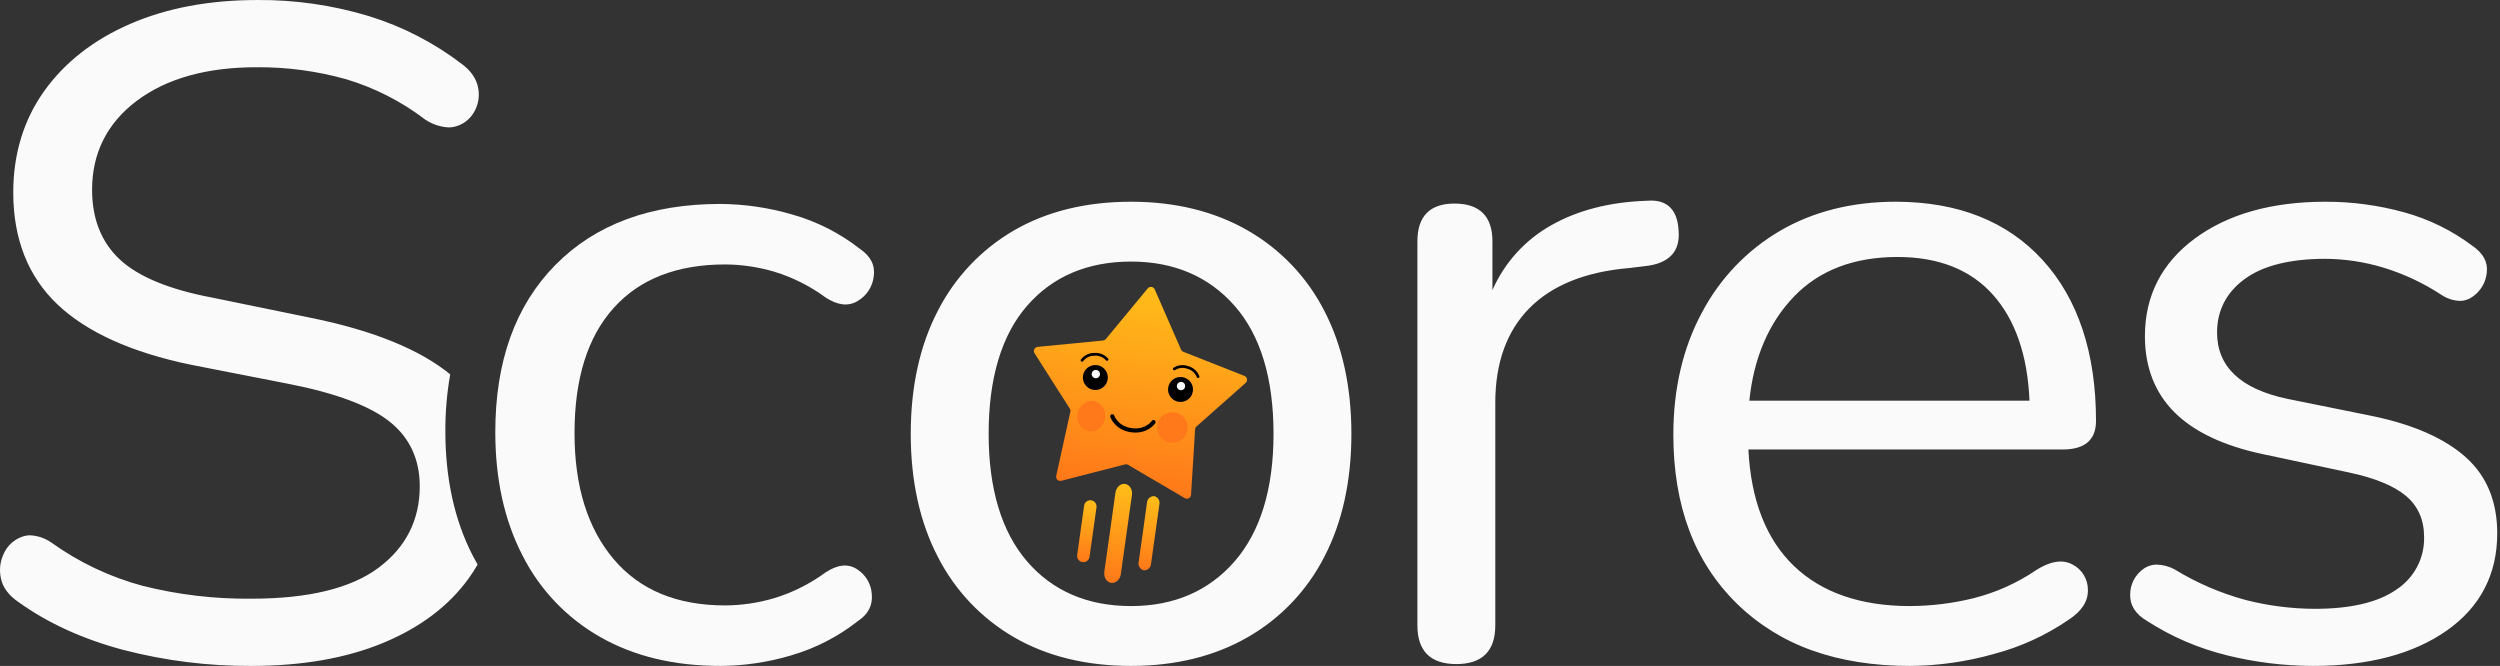 <svg width="901" height="240" viewBox="0 0 901 240" fill="none" xmlns="http://www.w3.org/2000/svg">
<rect x="0" y="0" width="901" height="240" fill="#333333" stroke="none"/>
<path d="M833.599 239.997C823.158 239.971 812.758 238.691 802.623 236.184C792.356 233.68 782.582 229.471 773.707 223.733C769.617 221.312 767.607 218.133 767.716 214.277C767.709 212.498 768.124 210.743 768.927 209.156C769.73 207.569 770.899 206.196 772.336 205.148C773.789 204.052 775.564 203.467 777.384 203.484C779.565 203.563 781.701 204.132 783.633 205.148C791.667 210.081 800.371 213.827 809.476 216.271C817.586 218.337 825.919 219.394 834.288 219.42C847.24 219.42 857.142 217.074 863.72 212.448C866.845 210.396 869.396 207.583 871.133 204.272C872.87 200.962 873.735 197.263 873.646 193.526C873.646 187.365 871.458 182.395 867.146 178.753C862.834 175.111 855.922 172.273 846.609 170.288L815.461 163.653C801.381 160.676 790.673 155.594 783.636 148.547C776.599 141.5 773.025 132.287 773.025 121.166C773.025 106.631 779.072 94.792 790.996 85.979C802.92 77.166 818.739 72.704 838.048 72.704C847.647 72.68 857.204 73.963 866.457 76.518C875.364 78.964 883.728 83.073 891.107 88.629C894.971 91.278 896.697 94.518 896.24 98.259C896.065 100.028 895.498 101.736 894.58 103.258C893.663 104.78 892.417 106.079 890.934 107.059C889.63 107.965 888.078 108.45 886.49 108.447C884.102 108.331 881.793 107.561 879.813 106.221C873.355 101.983 866.325 98.689 858.936 96.437C852.163 94.381 845.128 93.317 838.05 93.278C825.338 93.278 815.55 95.734 808.955 100.578C802.36 105.422 799.029 111.915 799.029 119.838C799.029 132.167 807.551 140.208 824.362 143.738L855.51 150.046C870.059 153.134 881.227 158.104 888.703 164.819C896.203 171.531 900.003 180.742 900.003 192.196C900.003 206.964 893.903 218.747 881.868 227.22C869.833 235.693 853.599 239.997 833.599 239.997ZM688.299 239.997C675.236 239.997 663.376 238.113 653.043 234.397C642.924 230.812 633.702 225.078 626.011 217.588C618.4 210.153 612.526 201.128 608.807 191.159C605.001 181.052 603.071 169.452 603.071 156.68C603.071 140.156 606.528 125.36 613.345 112.701C619.804 100.403 629.588 90.166 641.581 83.157C653.507 76.218 667.501 72.704 683.169 72.704C705.66 72.704 723.511 79.797 736.226 93.783C748.941 107.769 755.401 127.248 755.401 151.701C755.401 158.532 751.37 161.996 743.419 161.996H630.119C631.027 180.27 636.55 194.396 646.54 203.982C656.53 213.568 670.593 218.427 688.3 218.427C696.029 218.399 703.726 217.452 711.231 215.605C719.297 213.579 726.944 210.15 733.822 205.474C737.094 203.412 740.071 202.366 742.67 202.366C744.185 202.357 745.677 202.742 746.999 203.483C748.665 204.352 750.058 205.665 751.025 207.275C751.992 208.886 752.496 210.733 752.48 212.612C752.591 216.692 750.227 220.324 745.455 223.412C737.27 229.017 728.181 233.17 718.587 235.69C708.732 238.486 698.545 239.935 688.301 239.997H688.299ZM683.855 92.613C668.19 92.613 655.636 97.413 646.543 106.884C637.45 116.355 632.043 128.984 630.462 144.402H731.432C730.749 128.102 726.32 115.259 718.254 106.219C710.188 97.179 698.607 92.613 683.855 92.613ZM407.643 239.997C391.509 239.997 377.343 236.537 365.535 229.712C353.735 222.896 344.164 212.804 337.984 200.659C331.512 188.218 328.231 173.312 328.231 156.353C328.231 139.394 331.512 124.477 337.984 112.036C344.171 99.895 353.74 89.805 365.536 82.984C377.342 76.16 391.507 72.704 407.643 72.704C423.543 72.704 437.649 76.164 449.567 82.988C461.439 89.768 471.074 99.865 477.291 112.041C483.763 124.481 487.044 139.391 487.044 156.358C487.044 173.325 483.763 188.224 477.291 200.664C471.079 212.843 461.443 222.94 449.567 229.714C437.646 236.537 423.539 239.997 407.643 239.997ZM407.643 94.269C391.966 94.269 379.354 99.631 370.164 110.207C360.964 120.767 356.304 136.292 356.304 156.353C356.304 176.187 360.968 191.653 370.164 202.326C379.36 212.999 391.964 218.426 407.643 218.426C423.085 218.426 435.636 213.009 444.943 202.326C454.25 191.643 458.979 176.171 458.979 156.353C458.979 136.309 454.256 120.782 444.943 110.207C435.63 99.632 423.082 94.269 407.643 94.269ZM90.689 239.997C75.042 240.087 59.449 238.135 44.307 234.19C29.884 230.332 17.275 224.581 6.83 217.097C3.2 214.678 1.012 211.771 0.33 208.458C-0.372 205.315 0.053 202.026 1.53 199.165C2.199 197.801 3.135 196.584 4.282 195.587C5.428 194.59 6.763 193.832 8.207 193.359C9.078 193.07 9.99 192.924 10.907 192.927C13.624 193.068 16.248 193.965 18.483 195.516C28.41 202.645 39.54 207.93 51.339 211.116C64.203 214.357 77.431 215.92 90.696 215.767C111.133 215.767 126.508 212.025 136.396 204.644C146.284 197.263 151.279 187.385 151.279 175.264C151.279 165.564 147.655 157.75 140.507 152.027C133.359 146.304 121.197 141.727 104.387 138.42L68.787 131.448C47.438 127.048 31.261 119.727 20.699 109.704C10.137 99.681 4.777 86.114 4.777 69.377C4.777 55.507 8.518 43.221 15.898 32.861C23.278 22.501 33.707 14.361 46.874 8.632C60.041 2.903 75.475 0.004 92.743 0.004C106.365 -0.099 119.925 1.859 132.962 5.811C145.149 9.566 156.567 15.469 166.677 23.241C169.859 25.667 171.76 28.515 172.331 31.706C172.922 34.727 172.372 37.859 170.787 40.498C170.05 41.772 169.063 42.884 167.886 43.767C166.709 44.651 165.366 45.288 163.937 45.641C163.201 45.831 162.444 45.925 161.684 45.923C158.703 45.755 155.819 44.8 153.326 43.157C144.761 36.596 135.076 31.646 124.741 28.548C114.219 25.598 103.334 24.145 92.407 24.232C74.463 24.232 59.952 28.308 49.276 36.347C38.6 44.386 33.186 55.167 33.186 68.385C33.186 78.945 36.586 87.433 43.286 93.615C49.974 99.773 61.086 104.351 76.318 107.222L111.918 114.522C134.301 119.04 151.234 125.9 162.253 134.91C161.059 141.692 160.475 148.568 160.507 155.454C160.507 172.381 163.791 187.384 170.272 200.047C170.872 201.214 171.497 202.365 172.132 203.468C171.14 205.186 170.062 206.852 168.901 208.46C161.773 218.366 151.411 226.183 138.101 231.696C124.82 237.204 108.871 239.997 90.689 239.997ZM524.867 239.332C515.554 239.332 510.831 234.644 510.831 225.398V86.971C510.831 77.942 515.322 73.364 524.182 73.364C533.267 73.364 537.872 77.942 537.872 86.971V104.564C542.21 94.662 549.662 86.446 559.095 81.164C568.625 75.771 580.142 72.81 593.32 72.364C593.894 72.312 594.457 72.285 594.987 72.285C601.187 72.285 604.544 75.885 604.954 82.985C605.648 90.694 601.506 95.052 592.638 95.938L587.157 96.602C571.486 97.925 559.395 102.782 551.224 111.037C543.053 119.292 538.905 130.737 538.905 145.069V225.398C538.907 234.644 534.181 239.332 524.867 239.332Z" fill="#FAFAFA"/>
<path d="M259.683 239.997C242.942 239.997 228.495 236.528 216.341 229.591C204.3 222.772 194.546 212.543 188.307 200.191C181.774 187.524 178.507 172.713 178.507 155.758C178.507 130.211 185.731 110.114 200.178 95.468C214.625 80.822 234.46 73.499 259.683 73.499C268.417 73.569 277.1 74.847 285.483 77.299C294.354 79.795 302.651 84.004 309.906 89.687C313.805 92.33 315.467 95.633 314.894 99.598C314.686 101.439 314.049 103.205 313.033 104.755C312.017 106.304 310.651 107.593 309.046 108.518C305.721 110.5 301.88 110.06 297.523 107.197C291.953 103.102 285.733 99.975 279.123 97.947C273.371 96.233 267.405 95.342 261.403 95.303C243.975 95.303 230.56 100.534 221.157 110.995C211.754 121.456 207.054 136.487 207.057 156.088C207.057 175.249 211.757 190.39 221.157 201.512C230.557 212.634 243.972 218.195 261.403 218.195C267.403 218.156 273.368 217.266 279.118 215.552C285.728 213.524 291.948 210.397 297.518 206.302C301.875 203.435 305.659 203.05 308.869 205.146C310.42 206.123 311.713 207.458 312.641 209.039C313.569 210.62 314.104 212.401 314.201 214.231C314.545 218.195 312.882 221.388 309.213 223.811C302.054 229.445 293.88 233.65 285.134 236.199C276.873 238.665 268.304 239.944 259.683 239.999V239.997Z" fill="#FAFAFA"/>
<path d="M415.989 178.806C416.628 178.962 417.179 179.362 417.526 179.921C417.872 180.479 417.986 181.152 417.841 181.793L414.835 203.183C414.797 203.839 414.503 204.454 414.016 204.895C413.529 205.337 412.888 205.569 412.231 205.543C411.593 205.387 411.041 204.987 410.694 204.429C410.348 203.87 410.235 203.198 410.379 202.556L413.385 181.167C413.423 180.51 413.717 179.895 414.204 179.454C414.691 179.012 415.332 178.78 415.989 178.806V178.806Z" fill="url(#paint0_linear_4_16)"/>
<path d="M405.481 174.411C407.122 174.642 408.228 176.427 407.951 178.393L403.943 206.913C403.667 208.88 402.112 210.291 400.471 210.061C398.83 209.83 397.725 208.045 398.001 206.078L402.01 177.558C402.286 175.592 403.84 174.18 405.481 174.411Z" fill="url(#paint1_linear_4_16)"/>
<path d="M393.26 180.308C393.552 180.35 393.834 180.448 394.089 180.598C394.344 180.749 394.566 180.948 394.744 181.184C394.922 181.42 395.051 181.689 395.125 181.975C395.199 182.262 395.216 182.56 395.174 182.853L392.67 200.671C392.587 201.262 392.272 201.796 391.796 202.155C391.319 202.514 390.72 202.669 390.129 202.586C389.538 202.503 389.004 202.189 388.645 201.712C388.286 201.236 388.131 200.636 388.214 200.045L390.718 182.226C390.759 181.933 390.857 181.652 391.007 181.397C391.157 181.142 391.355 180.919 391.591 180.741C391.828 180.563 392.096 180.433 392.383 180.359C392.669 180.284 392.967 180.267 393.26 180.308V180.308Z" fill="url(#paint2_linear_4_16)"/>
<path d="M413.637 103.944C413.8 103.747 414.011 103.594 414.25 103.502C414.489 103.409 414.748 103.379 415.001 103.415C415.255 103.451 415.495 103.551 415.699 103.706C415.903 103.86 416.064 104.065 416.167 104.3L425.641 125.988C425.799 126.351 426.096 126.637 426.464 126.783L448.493 135.481C448.732 135.575 448.942 135.729 449.104 135.928C449.267 136.126 449.375 136.363 449.42 136.616C449.464 136.869 449.443 137.128 449.359 137.371C449.274 137.613 449.129 137.829 448.937 137.999L431.222 153.687C430.925 153.95 430.744 154.32 430.72 154.717L429.249 178.327C429.232 178.582 429.151 178.829 429.012 179.044C428.873 179.259 428.681 179.435 428.455 179.555C428.229 179.675 427.976 179.736 427.72 179.73C427.464 179.725 427.214 179.654 426.993 179.524L406.57 167.535C406.228 167.335 405.821 167.278 405.437 167.376L382.5 173.271C382.252 173.335 381.992 173.334 381.745 173.269C381.497 173.203 381.27 173.076 381.086 172.898C380.902 172.72 380.766 172.498 380.692 172.253C380.618 172.008 380.608 171.748 380.662 171.498L385.756 148.401C385.842 148.013 385.771 147.607 385.558 147.272L372.853 127.31C372.715 127.093 372.635 126.845 372.621 126.589C372.606 126.333 372.658 126.077 372.77 125.847C372.883 125.616 373.052 125.418 373.263 125.272C373.474 125.126 373.719 125.036 373.974 125.011L397.545 122.718C397.94 122.68 398.303 122.487 398.556 122.182L413.637 103.944Z" fill="url(#paint3_linear_4_16)"/>
<path d="M421.758 159.538C424.766 159.961 427.547 157.865 427.97 154.857C428.392 151.849 426.297 149.068 423.289 148.645C420.281 148.223 417.499 150.318 417.077 153.326C416.654 156.334 418.75 159.116 421.758 159.538Z" fill="#FF7819"/>
<path d="M392.545 155.433C395.279 155.817 397.839 153.69 398.261 150.682C398.684 147.674 396.81 144.924 394.076 144.54C391.341 144.156 388.782 146.282 388.359 149.29C387.936 152.298 389.81 155.048 392.545 155.433Z" fill="#FF7819"/>
<path d="M400.875 150.039C400.875 150.039 402.24 154.27 407.746 155.044C413.252 155.817 415.73 152.126 415.73 152.126" stroke="black" stroke-width="1.5" stroke-linecap="round" stroke-linejoin="round"/>
<path d="M424.835 144.822C427.296 145.168 429.571 143.454 429.917 140.992C430.263 138.531 428.548 136.256 426.087 135.91C423.626 135.564 421.351 137.279 421.005 139.74C420.659 142.201 422.374 144.476 424.835 144.822Z" fill="black"/>
<path d="M425.426 140.614C426.246 140.729 427.005 140.157 427.12 139.337C427.236 138.517 426.664 137.758 425.844 137.643C425.023 137.528 424.265 138.099 424.149 138.92C424.034 139.74 424.606 140.498 425.426 140.614Z" fill="#FAFAFA"/>
<path d="M431.781 135.736C431.472 134.939 430.979 134.224 430.343 133.652C429.707 133.08 428.945 132.665 428.119 132.442C427.32 132.137 426.46 132.024 425.608 132.112C424.757 132.201 423.939 132.489 423.22 132.952" stroke="black" stroke-width="1" stroke-linecap="round" stroke-linejoin="round"/>
<path d="M394.137 140.508C396.598 140.854 398.874 139.139 399.22 136.678C399.566 134.217 397.851 131.942 395.39 131.596C392.929 131.25 390.653 132.965 390.307 135.426C389.961 137.887 391.676 140.162 394.137 140.508Z" fill="black"/>
<path d="M394.728 136.3C395.548 136.416 396.307 135.844 396.422 135.024C396.537 134.203 395.966 133.445 395.145 133.33C394.325 133.214 393.566 133.786 393.451 134.606C393.336 135.427 393.907 136.185 394.728 136.3Z" fill="#FAFAFA"/>
<path d="M398.973 129.541C398.409 128.897 397.702 128.395 396.908 128.076C396.114 127.756 395.257 127.627 394.404 127.7C393.549 127.688 392.702 127.876 391.933 128.251C391.163 128.626 390.493 129.176 389.976 129.858" stroke="black" stroke-width="1" stroke-linecap="round" stroke-linejoin="round"/>
<defs>
<linearGradient id="paint0_linear_4_16" x1="415.989" y1="178.806" x2="412.231" y2="205.543" gradientUnits="userSpaceOnUse">
<stop stop-color="#FFBE19"/>
<stop offset="1" stop-color="#FF7819"/>
</linearGradient>
<linearGradient id="paint1_linear_4_16" x1="405.481" y1="174.411" x2="400.471" y2="210.061" gradientUnits="userSpaceOnUse">
<stop stop-color="#FFBE19"/>
<stop offset="1" stop-color="#FF7819"/>
</linearGradient>
<linearGradient id="paint2_linear_4_16" x1="393.26" y1="180.308" x2="390.129" y2="202.586" gradientUnits="userSpaceOnUse">
<stop stop-color="#FFBE19"/>
<stop offset="1" stop-color="#FF7819"/>
</linearGradient>
<linearGradient id="paint3_linear_4_16" x1="415.004" y1="103.415" x2="404.731" y2="176.51" gradientUnits="userSpaceOnUse">
<stop stop-color="#FFBE19"/>
<stop offset="1" stop-color="#FF7819"/>
</linearGradient>
</defs>
</svg>

